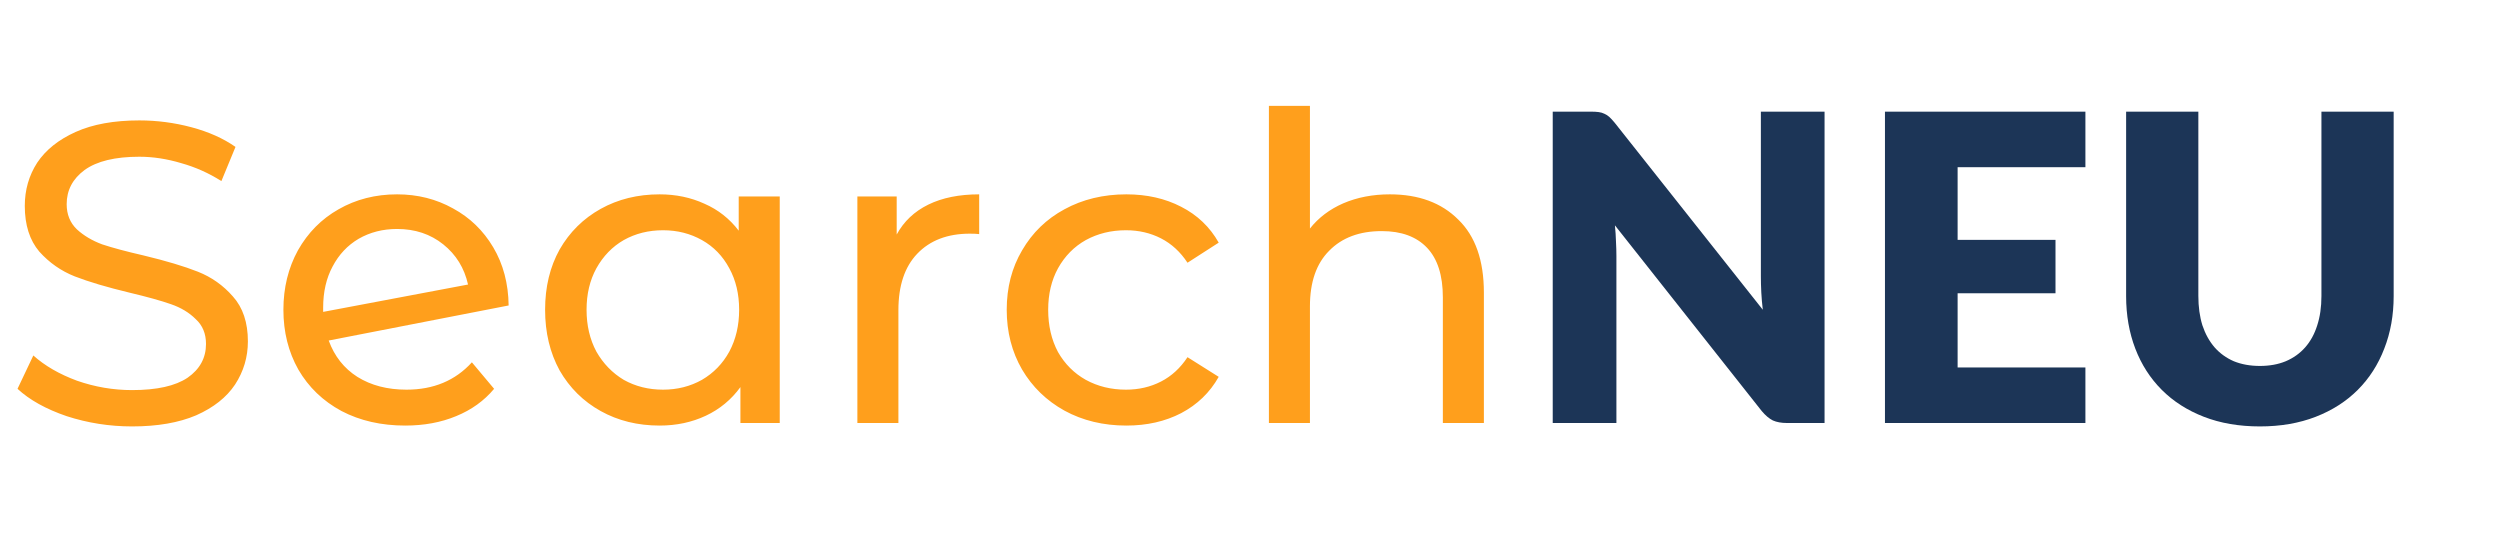 <svg width="526" height="113" viewBox="0 0 526 113" fill="none" xmlns="http://www.w3.org/2000/svg">
<path d="M27.787 89.719C23.05 89.719 18.464 89 14.028 87.561C9.652 86.062 6.205 84.144 3.687 81.806L7.014 74.792C9.412 76.95 12.47 78.719 16.186 80.097C19.963 81.416 23.83 82.076 27.787 82.076C33.002 82.076 36.899 81.207 39.477 79.468C42.054 77.67 43.343 75.302 43.343 72.364C43.343 70.206 42.624 68.467 41.185 67.148C39.806 65.77 38.068 64.721 35.97 64.001C33.931 63.282 31.024 62.472 27.247 61.573C22.511 60.434 18.674 59.295 15.737 58.156C12.859 57.017 10.371 55.279 8.273 52.941C6.235 50.542 5.216 47.335 5.216 43.319C5.216 39.961 6.085 36.934 7.823 34.236C9.622 31.538 12.32 29.38 15.917 27.762C19.514 26.143 23.98 25.334 29.315 25.334C33.032 25.334 36.689 25.813 40.286 26.773C43.883 27.732 46.97 29.111 49.548 30.909L46.581 38.103C43.943 36.424 41.125 35.166 38.128 34.326C35.13 33.427 32.193 32.977 29.315 32.977C24.22 32.977 20.383 33.907 17.805 35.765C15.287 37.623 14.028 40.021 14.028 42.959C14.028 45.117 14.748 46.886 16.186 48.264C17.625 49.583 19.394 50.632 21.492 51.412C23.65 52.131 26.558 52.91 30.215 53.75C34.95 54.889 38.757 56.028 41.635 57.167C44.512 58.306 46.97 60.044 49.009 62.383C51.107 64.721 52.156 67.868 52.156 71.825C52.156 75.122 51.257 78.149 49.458 80.907C47.66 83.605 44.932 85.763 41.275 87.381C37.618 88.94 33.122 89.719 27.787 89.719ZM85.526 81.986C91.221 81.986 95.808 80.067 99.285 76.231L103.961 81.806C101.862 84.324 99.195 86.242 95.957 87.561C92.78 88.88 89.213 89.54 85.256 89.54C80.221 89.54 75.754 88.52 71.858 86.482C67.961 84.384 64.934 81.476 62.775 77.76C60.677 74.043 59.628 69.846 59.628 65.17C59.628 60.554 60.647 56.388 62.685 52.671C64.784 48.954 67.631 46.076 71.228 44.038C74.885 41.94 78.992 40.891 83.548 40.891C87.864 40.891 91.791 41.88 95.328 43.858C98.865 45.776 101.683 48.504 103.781 52.041C105.879 55.578 106.958 59.655 107.018 64.271L69.16 71.645C70.359 74.942 72.367 77.49 75.185 79.288C78.062 81.087 81.51 81.986 85.526 81.986ZM83.548 48.175C80.55 48.175 77.853 48.864 75.455 50.243C73.117 51.622 71.288 53.57 69.969 56.088C68.65 58.546 67.991 61.423 67.991 64.721V65.62L98.475 59.865C97.696 56.388 95.957 53.57 93.26 51.412C90.562 49.254 87.325 48.175 83.548 48.175ZM164.057 41.34V89H155.784V81.446C153.866 84.084 151.438 86.093 148.5 87.471C145.563 88.85 142.326 89.54 138.789 89.54C134.173 89.54 130.036 88.52 126.379 86.482C122.722 84.444 119.845 81.596 117.746 77.939C115.708 74.222 114.689 69.966 114.689 65.17C114.689 60.374 115.708 56.148 117.746 52.491C119.845 48.834 122.722 45.986 126.379 43.948C130.036 41.91 134.173 40.891 138.789 40.891C142.206 40.891 145.353 41.55 148.231 42.869C151.108 44.128 153.506 46.016 155.425 48.534V41.34H164.057ZM139.508 81.986C142.506 81.986 145.233 81.296 147.691 79.918C150.149 78.479 152.067 76.501 153.446 73.983C154.825 71.405 155.515 68.467 155.515 65.17C155.515 61.873 154.825 58.965 153.446 56.447C152.067 53.87 150.149 51.891 147.691 50.513C145.233 49.134 142.506 48.444 139.508 48.444C136.451 48.444 133.693 49.134 131.235 50.513C128.837 51.891 126.919 53.87 125.48 56.447C124.101 58.965 123.412 61.873 123.412 65.17C123.412 68.467 124.101 71.405 125.48 73.983C126.919 76.501 128.837 78.479 131.235 79.918C133.693 81.296 136.451 81.986 139.508 81.986ZM188.664 49.343C190.163 46.586 192.381 44.488 195.319 43.049C198.256 41.61 201.823 40.891 206.02 40.891V49.254C205.54 49.194 204.88 49.164 204.041 49.164C199.365 49.164 195.678 50.572 192.981 53.39C190.343 56.148 189.024 60.104 189.024 65.26V89H180.391V41.34H188.664V49.343ZM236.993 89.54C232.137 89.54 227.791 88.49 223.954 86.392C220.177 84.294 217.209 81.416 215.051 77.76C212.893 74.043 211.814 69.846 211.814 65.17C211.814 60.494 212.893 56.328 215.051 52.671C217.209 48.954 220.177 46.076 223.954 44.038C227.791 41.94 232.137 40.891 236.993 40.891C241.309 40.891 245.146 41.76 248.503 43.498C251.92 45.237 254.558 47.755 256.416 51.052L249.852 55.279C248.353 53 246.495 51.292 244.277 50.153C242.058 49.014 239.601 48.444 236.903 48.444C233.785 48.444 230.968 49.134 228.45 50.513C225.992 51.891 224.044 53.87 222.605 56.447C221.226 58.965 220.537 61.873 220.537 65.17C220.537 68.527 221.226 71.495 222.605 74.073C224.044 76.591 225.992 78.539 228.45 79.918C230.968 81.296 233.785 81.986 236.903 81.986C239.601 81.986 242.058 81.416 244.277 80.277C246.495 79.138 248.353 77.43 249.852 75.152L256.416 79.288C254.558 82.585 251.92 85.133 248.503 86.932C245.146 88.67 241.309 89.54 236.993 89.54ZM292.427 40.891C298.482 40.891 303.278 42.659 306.815 46.196C310.412 49.673 312.21 54.799 312.21 61.573V89H303.577V62.562C303.577 57.946 302.468 54.469 300.25 52.131C298.032 49.793 294.855 48.624 290.718 48.624C286.042 48.624 282.355 50.003 279.657 52.761C276.96 55.458 275.611 59.355 275.611 64.451V89H266.978V22.276H275.611V48.085C277.409 45.806 279.747 44.038 282.625 42.779C285.562 41.52 288.83 40.891 292.427 40.891Z" fill="#FF9F1C"/>
<path d="M383.886 23.49V89H375.972C374.803 89 373.814 88.82 373.005 88.46C372.226 88.071 371.446 87.411 370.667 86.482L339.778 47.41C339.898 48.579 339.973 49.718 340.003 50.827C340.063 51.906 340.093 52.925 340.093 53.885V89H326.694V23.49H334.697C335.357 23.49 335.911 23.52 336.361 23.58C336.811 23.64 337.215 23.76 337.575 23.94C337.935 24.09 338.279 24.315 338.609 24.614C338.939 24.914 339.313 25.319 339.733 25.828L370.892 65.17C370.742 63.911 370.637 62.697 370.577 61.528C370.517 60.329 370.487 59.205 370.487 58.156V23.49H383.886ZM411.883 35.181V50.468H432.476V61.708H411.883V77.31H438.77V89H396.596V23.49H438.77V35.181H411.883ZM475.481 76.995C477.519 76.995 479.333 76.665 480.922 76.006C482.54 75.317 483.904 74.342 485.013 73.083C486.122 71.825 486.961 70.296 487.531 68.497C488.13 66.669 488.43 64.601 488.43 62.293V23.49H503.627V62.293C503.627 66.309 502.968 69.996 501.649 73.353C500.36 76.71 498.502 79.603 496.074 82.031C493.646 84.459 490.693 86.347 487.216 87.696C483.739 89.045 479.827 89.719 475.481 89.719C471.105 89.719 467.178 89.045 463.701 87.696C460.224 86.347 457.272 84.459 454.844 82.031C452.416 79.603 450.557 76.71 449.268 73.353C447.979 69.996 447.335 66.309 447.335 62.293V23.49H462.532V62.248C462.532 64.556 462.817 66.624 463.386 68.452C463.986 70.251 464.84 71.794 465.949 73.083C467.058 74.342 468.407 75.317 469.996 76.006C471.614 76.665 473.443 76.995 475.481 76.995Z" fill="#1C3557"/>
</svg>
